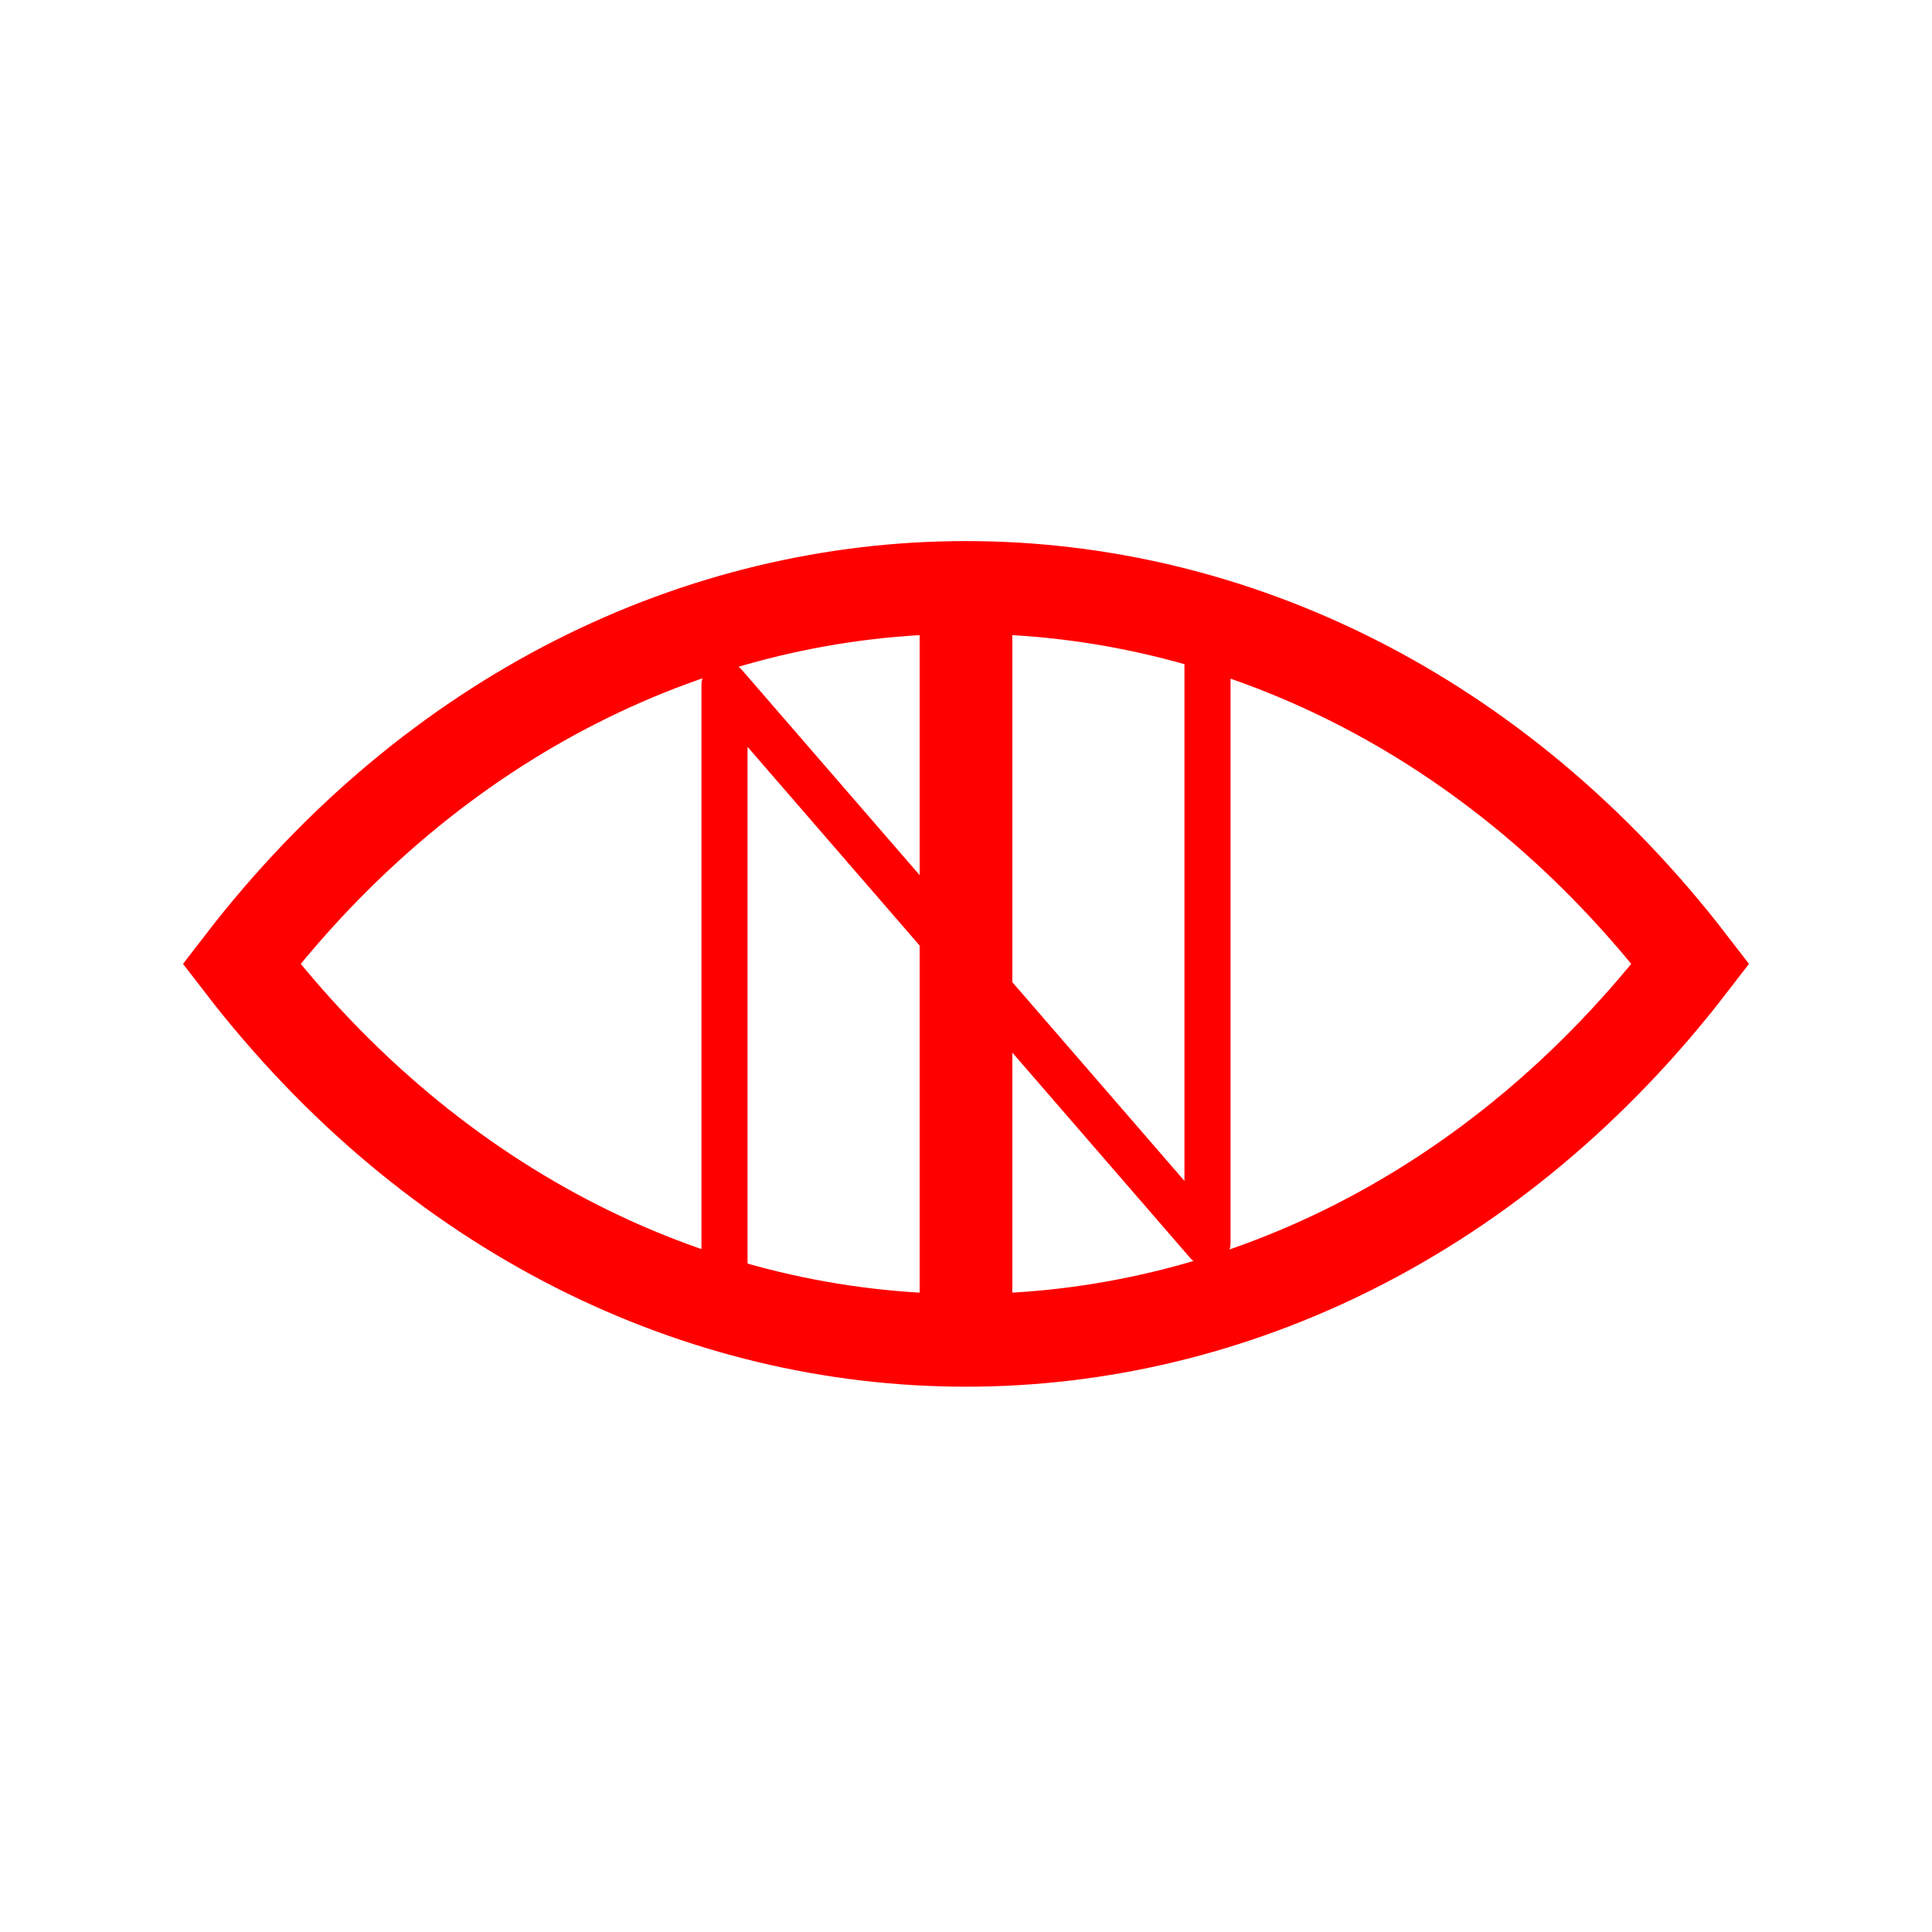 <?xml version="1.0" encoding="UTF-8" standalone="no"?>
<!-- Created with Inkscape (http://www.inkscape.org/) -->

<svg
   width="1024"
   height="1024"
   viewBox="0 0 270.933 270.933"
   version="1.1"
   id="svg1"
   inkscape:version="1.4 (e7c3feb100, 2024-10-09)"
   sodipodi:docname="nocturne_red.svg"
   xmlns:inkscape="http://www.inkscape.org/namespaces/inkscape"
   xmlns:sodipodi="http://sodipodi.sourceforge.net/DTD/sodipodi-0.dtd"
   xmlns="http://www.w3.org/2000/svg"
   xmlns:svg="http://www.w3.org/2000/svg">
  <sodipodi:namedview
     id="namedview1"
     pagecolor="#000000"
     bordercolor="#eeeeee"
     borderopacity="0"
     inkscape:showpageshadow="false"
     inkscape:pageopacity="0"
     inkscape:pagecheckerboard="false"
     inkscape:deskcolor="#2e2e2e"
     inkscape:document-units="mm"
     showgrid="true"
     inkscape:zoom="0.5"
     inkscape:cx="213"
     inkscape:cy="468"
     inkscape:window-width="1896"
     inkscape:window-height="1026"
     inkscape:window-x="0"
     inkscape:window-y="0"
     inkscape:window-maximized="1"
     inkscape:current-layer="layer1">
    <inkscape:grid
       type="axonomgrid"
       id="grid1"
       units="mm"
       originx="0"
       originy="-1.7"
       spacingx="1"
       spacingy="7.821"
       empcolor="#0099e5"
       empopacity="0.302"
       color="#0099e5"
       opacity="0.149"
       empspacing="5"
       dotted="false"
       gridanglex="30"
       gridanglez="30"
       enabled="true"
       visible="true"
       snapvisiblegridlinesonly="true" />
  </sodipodi:namedview>
  <defs
     id="defs1">
    <linearGradient
       id="swatch7">
      <stop
         style="stop-color:#ffffff;stop-opacity:1;"
         offset="0"
         id="stop8" />
    </linearGradient>
  </defs>
  <g
     inkscape:label="Layer 1"
     inkscape:groupmode="layer"
     id="layer1">
    <path
       style="fill:none;fill-rule:nonzero;stroke:#ff0000;stroke-width:13;stroke-linecap:square;stroke-linejoin:miter;stroke-miterlimit:3;stroke-dasharray:none;stroke-opacity:1;paint-order:normal"
       d="m 33.867,135.17 c 54.187,-70.39 149.013,-70.39 203.199,0 -54.187,70.39 -149.013,70.39 -203.199,0 z"
       id="path10"
       sodipodi:nodetypes="ccc" />
    <path
       style="fill:none;fill-rule:nonzero;stroke:#ff0000;stroke-width:6.465;stroke-linecap:round;stroke-linejoin:round;stroke-miterlimit:3;stroke-dasharray:none;stroke-opacity:1;paint-order:normal"
       d="M 101.6,182.097 V 96.064 l 67.733,78.211 V 88.243"
       id="path12" />
    <path
       style="fill:none;fill-rule:nonzero;stroke:#ff0000;stroke-width:13;stroke-linecap:round;stroke-linejoin:round;stroke-miterlimit:3;stroke-dasharray:none;stroke-opacity:1;paint-order:normal"
       d="M 135.466,186.008 V 84.333"
       id="path13" />
  </g>
</svg>
